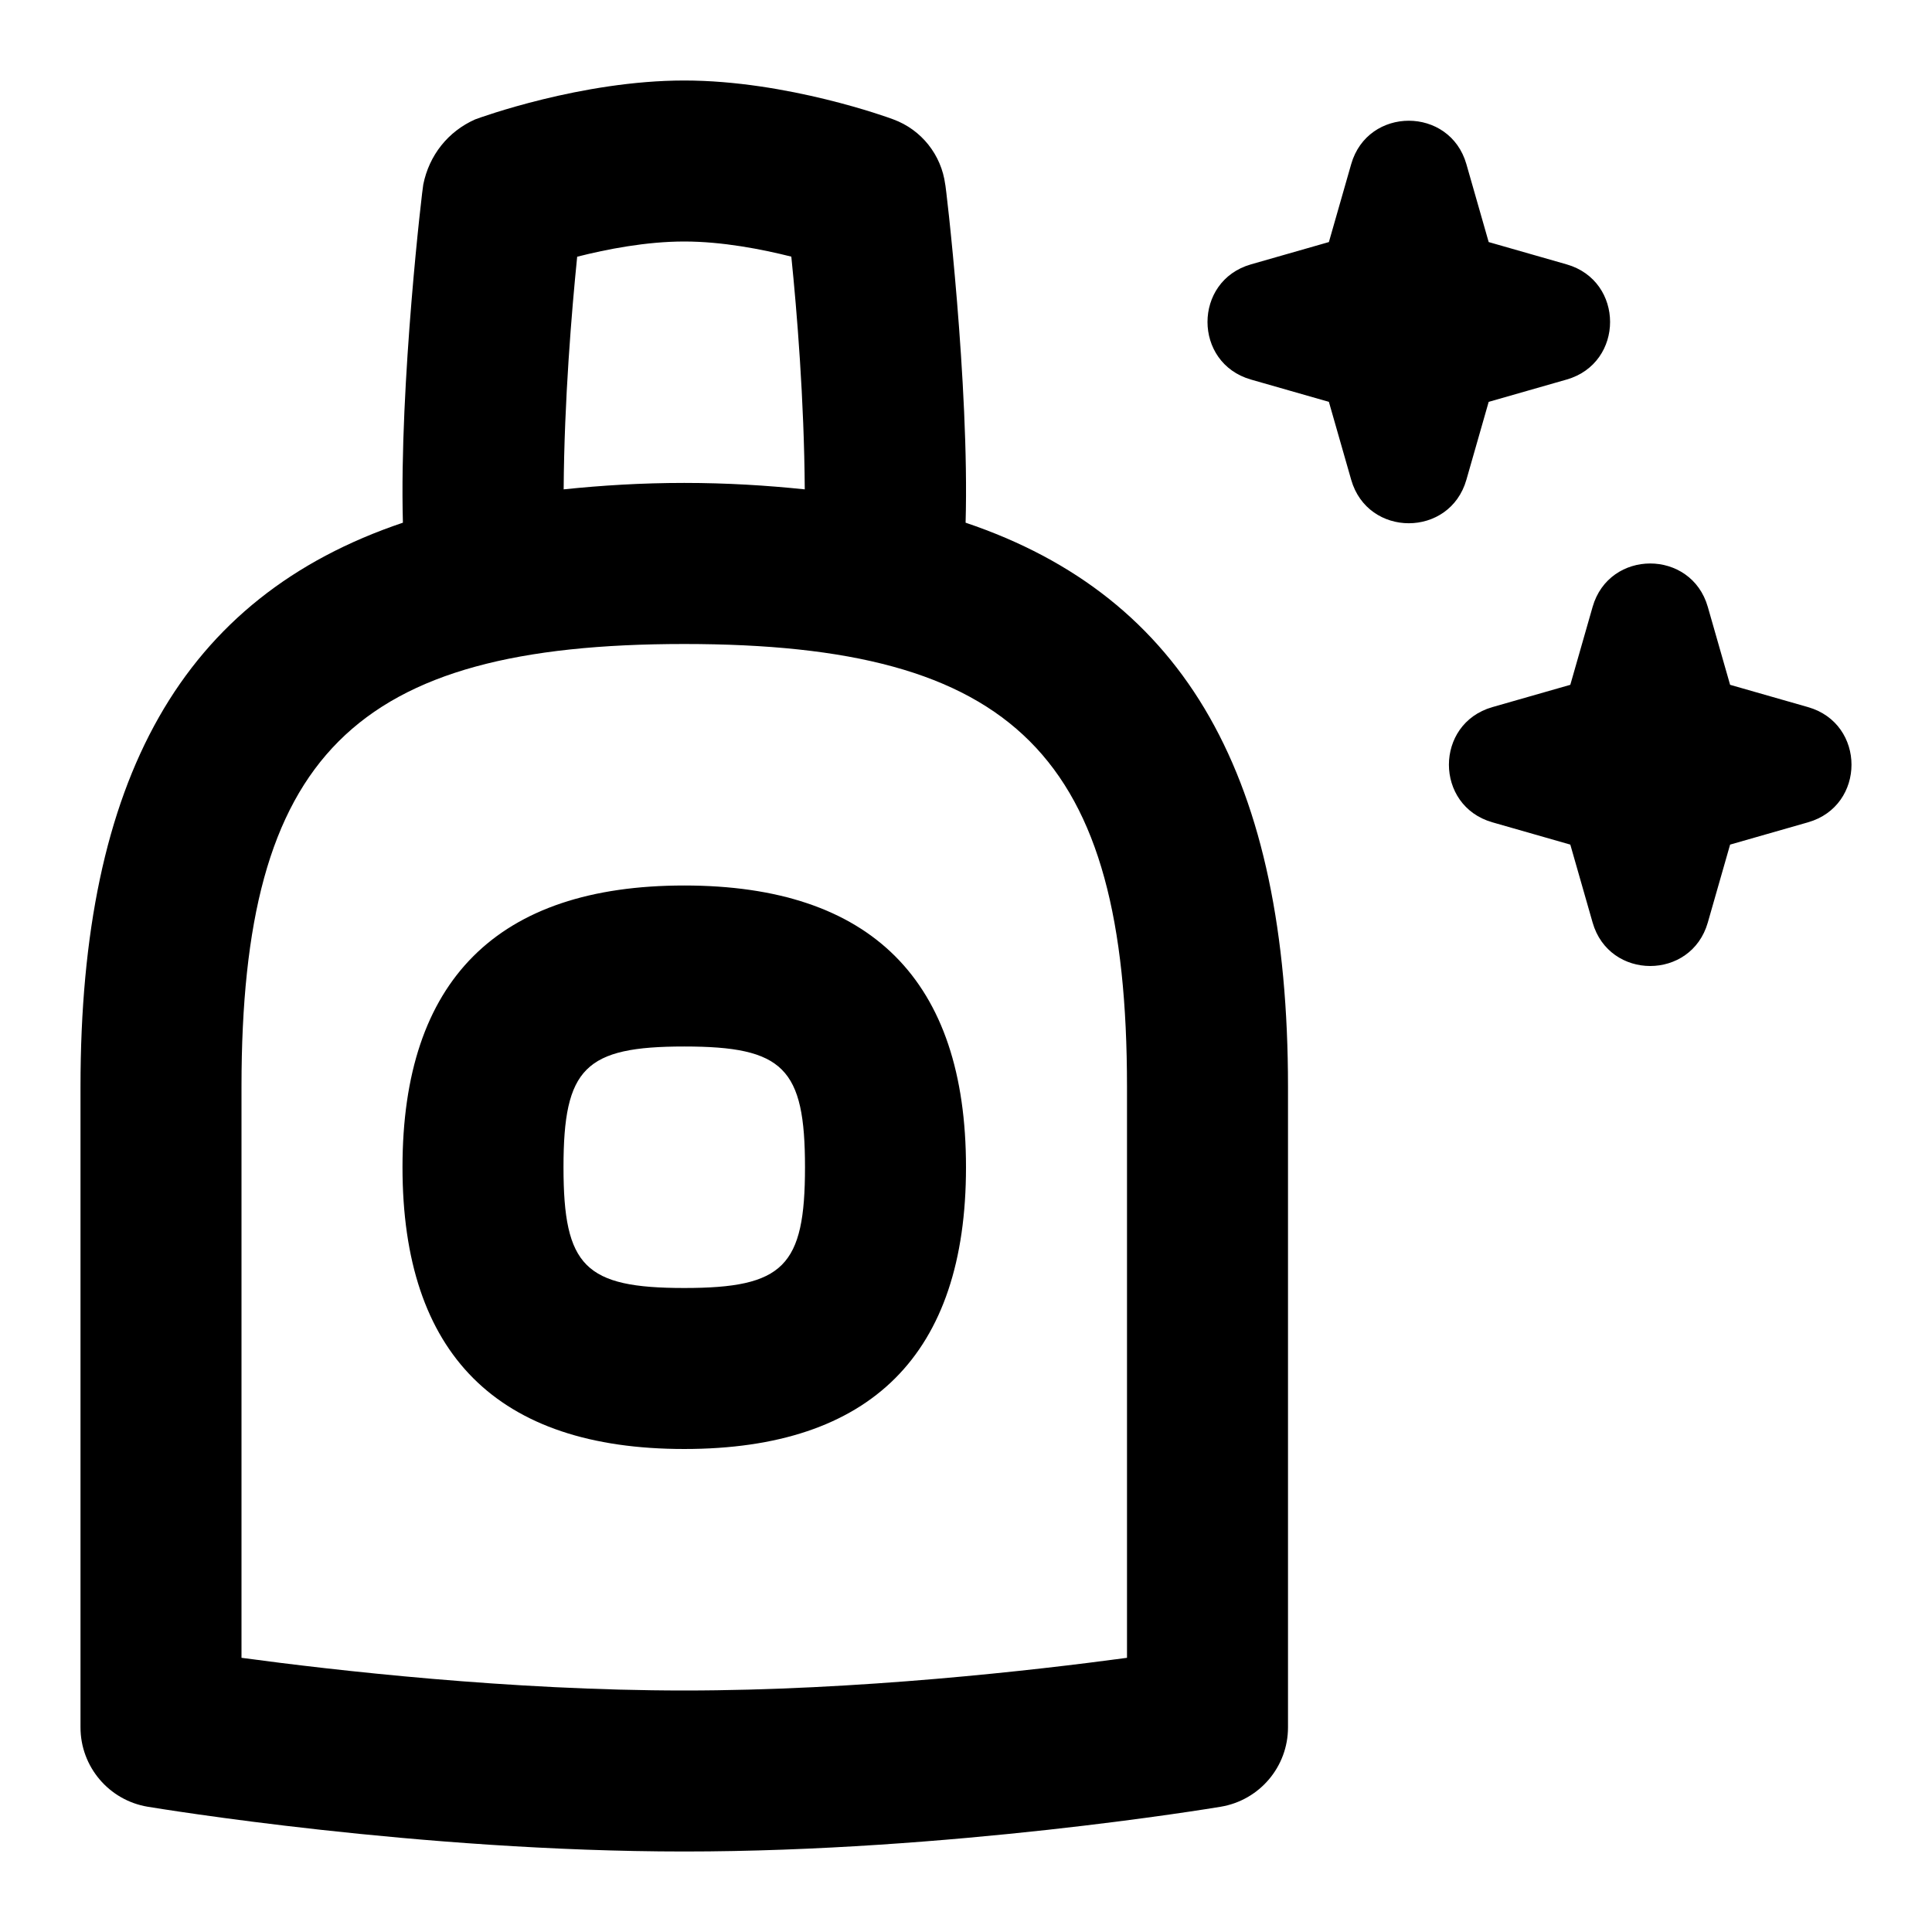 <svg id="Layer_1" viewBox="0 0 24 24" xmlns="http://www.w3.org/2000/svg" data-name="Layer 1"><path d="m11.995 6.493c.049-1.7-.249-4.225-.253-4.201-.048-.369-.296-.681-.645-.809-.053-.021-1.321-.483-2.597-.483s-2.543.463-2.597.483c-.338.15-.572.446-.645.809-.007.013-.3 2.474-.253 4.201-2.742.924-4.005 3.182-4.005 7.007v7.958c0 .489.354.906.835.986.136.022 3.37.556 6.665.556s6.528-.533 6.664-.556c.482-.08.836-.497.836-.986v-7.958c0-3.825-1.264-6.083-4.005-7.007zm-4.825-3.304c.366-.093.857-.189 1.33-.189s.964.096 1.33.188c.069.673.16 1.786.167 2.891-.472-.049-.966-.08-1.497-.08s-1.026.031-1.498.08c.007-1.106.1-2.218.168-2.891zm6.83 17.405c-1.155.156-3.34.406-5.5.406s-4.345-.25-5.5-.406v-7.094c0-4.112 1.388-5.5 5.5-5.5s5.5 1.388 5.5 5.5zm-5.5-9.594c-2.322 0-3.5 1.178-3.5 3.5s1.178 3.5 3.5 3.5 3.5-1.178 3.5-3.5-1.178-3.5-3.5-3.5zm0 5c-1.233 0-1.5-.267-1.5-1.5s.267-1.5 1.5-1.5 1.5.267 1.5 1.5-.267 1.5-1.5 1.5zm8.285-10.04-.277-.968-.968-.277c-.72-.206-.72-1.225 0-1.431l.968-.277.277-.968c.206-.719 1.225-.719 1.431 0l.277.968.968.277c.72.206.72 1.225 0 1.431l-.968.277-.277.968c-.206.72-1.225.72-1.431 0zm5.675 4.255-.968.277-.277.968c-.206.72-1.225.72-1.431 0l-.277-.968-.968-.277c-.72-.206-.72-1.225 0-1.431l.968-.277.277-.968c.206-.719 1.225-.719 1.431 0l.277.968.968.277c.72.206.72 1.225 0 1.431z"/></svg>